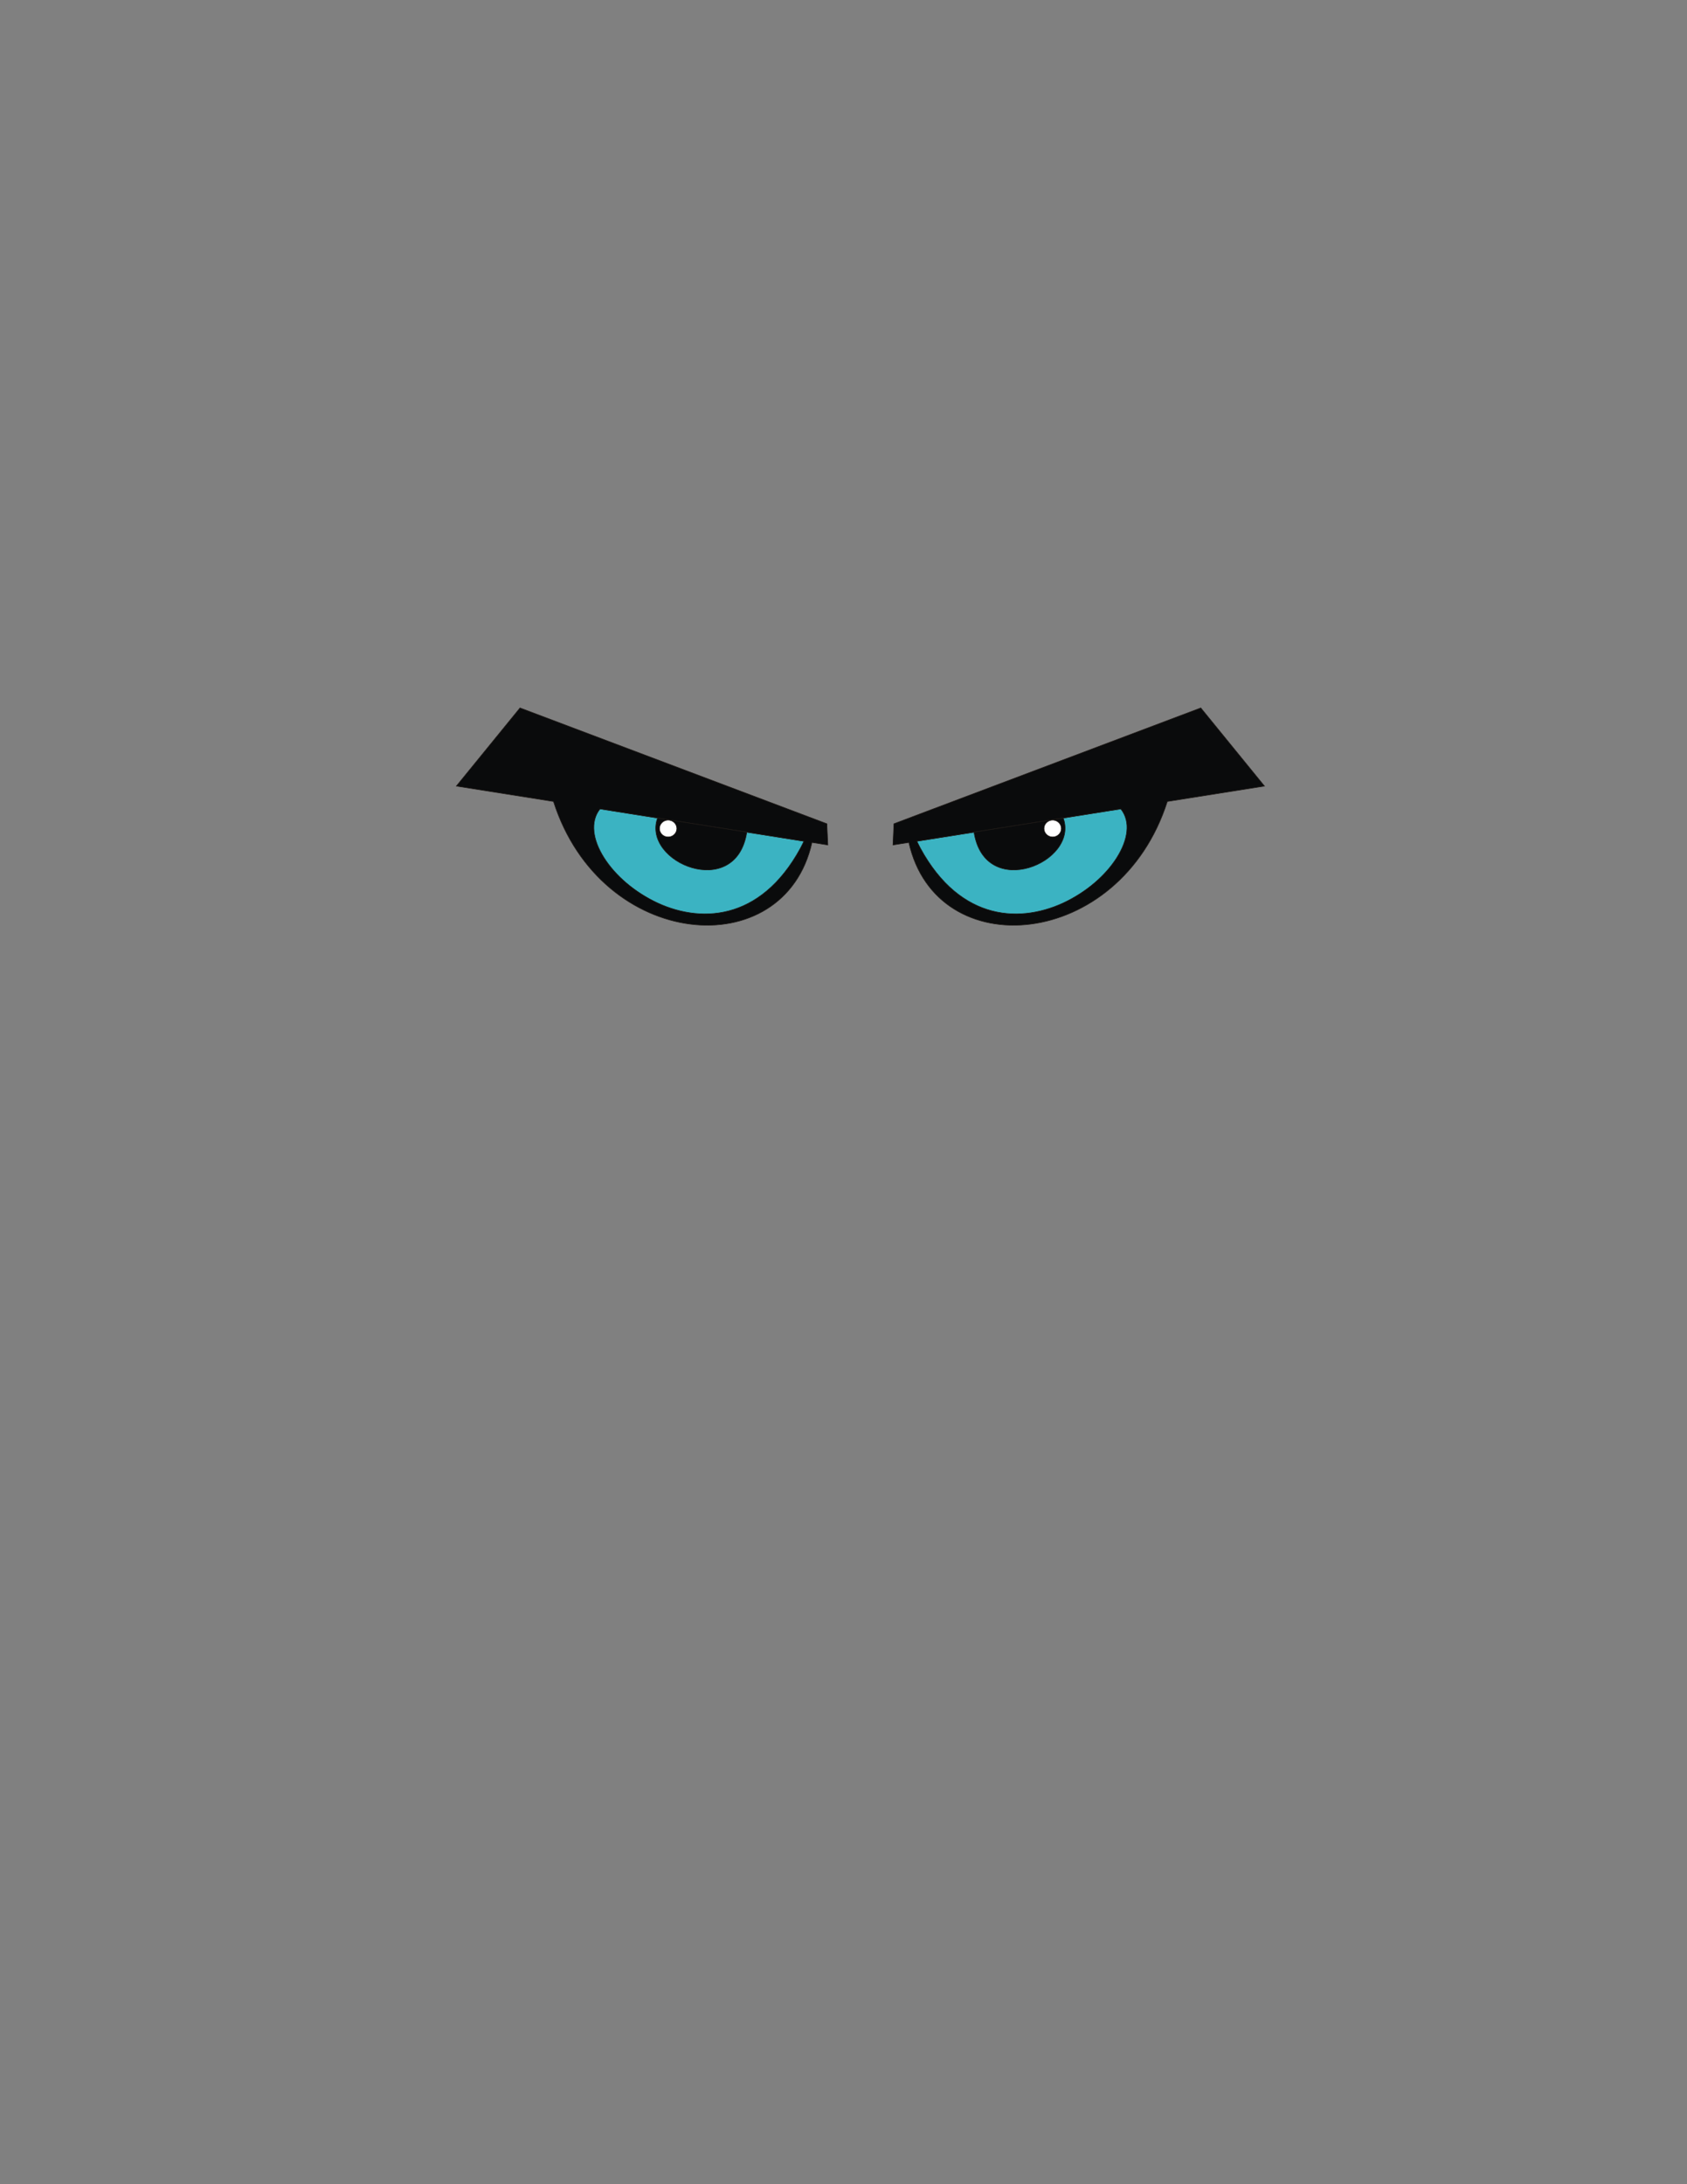 <?xml version="1.0" encoding="UTF-8"?>
<!DOCTYPE svg PUBLIC "-//W3C//DTD SVG 1.1//EN" "http://www.w3.org/Graphics/SVG/1.1/DTD/svg11.dtd">
<!-- Creator: CorelDRAW -->
<svg xmlns="http://www.w3.org/2000/svg" xml:space="preserve" width="215.9mm" height="279.4mm" style="shape-rendering:geometricPrecision; text-rendering:geometricPrecision; image-rendering:optimizeQuality; fill-rule:evenodd; clip-rule:evenodd"
viewBox="0 0 215.9 279.4">
 <rect x="0" y="0" width="215.9" height="279.4" fill="#808080" stroke="none"/>
 <defs>
  <style type="text/css">
   <![CDATA[
    .str0 {stroke:#1F1A17;stroke-width:0.076}
    .fil1 {fill:#0A0B0C}
    .fil0 {fill:#3BB3C2}
    .fil2 {fill:white}
   ]]>
  </style>
 </defs>
 <g id="cuerpo">
  <path class="fil0 str0" d="M76.78 103.47l26.123 4.139c-3.096,7.28 -8.209,10.699 -15.899,9.18 -9.047,-3.284 -13.061,-9.923 -10.225,-13.319z"/>
  <path class="fil1 str0" d="M76.78 103.47c-5.119,6.594 16.156,24.164 26.123,4.139l-26.123 -4.139zm27.134 4.299c-3.522,15.787 -26.98,13.825 -33.079,-5.241l-12.435 -1.97 8.151 -10.004 39.273 14.82 0.123 2.717 -2.033 -0.322z"/>
  <path class="fil1 str0" d="M84.152 104.638c-2.046,5.704 10.039,10.667 11.425,1.81l-11.425 -1.81z"/>
  <ellipse class="fil2 str0" cx="85.508" cy="105.986" rx="1.11" ry="1.08"/>
  <path class="fil0 str0" d="M143.447 103.47l-26.123 4.139c3.096,7.28 8.209,10.699 15.899,9.18 9.047,-3.284 13.061,-9.923 10.225,-13.319z"/>
  <path class="fil1 str0" d="M143.447 103.47c5.119,6.594 -16.156,24.164 -26.123,4.139l26.123 -4.139zm-27.134 4.299c3.522,15.787 26.98,13.825 33.079,-5.241l12.435 -1.97 -8.151 -10.004 -39.273 14.82 -0.123 2.717 2.033 -0.322z"/>
  <path class="fil1 str0" d="M136.075 104.638c2.046,5.704 -10.039,10.667 -11.425,1.81l11.425 -1.81z"/>
  <ellipse class="fil2 str0" cx="134.719" cy="105.986" rx="1.11" ry="1.08"/>
 </g>
</svg>

